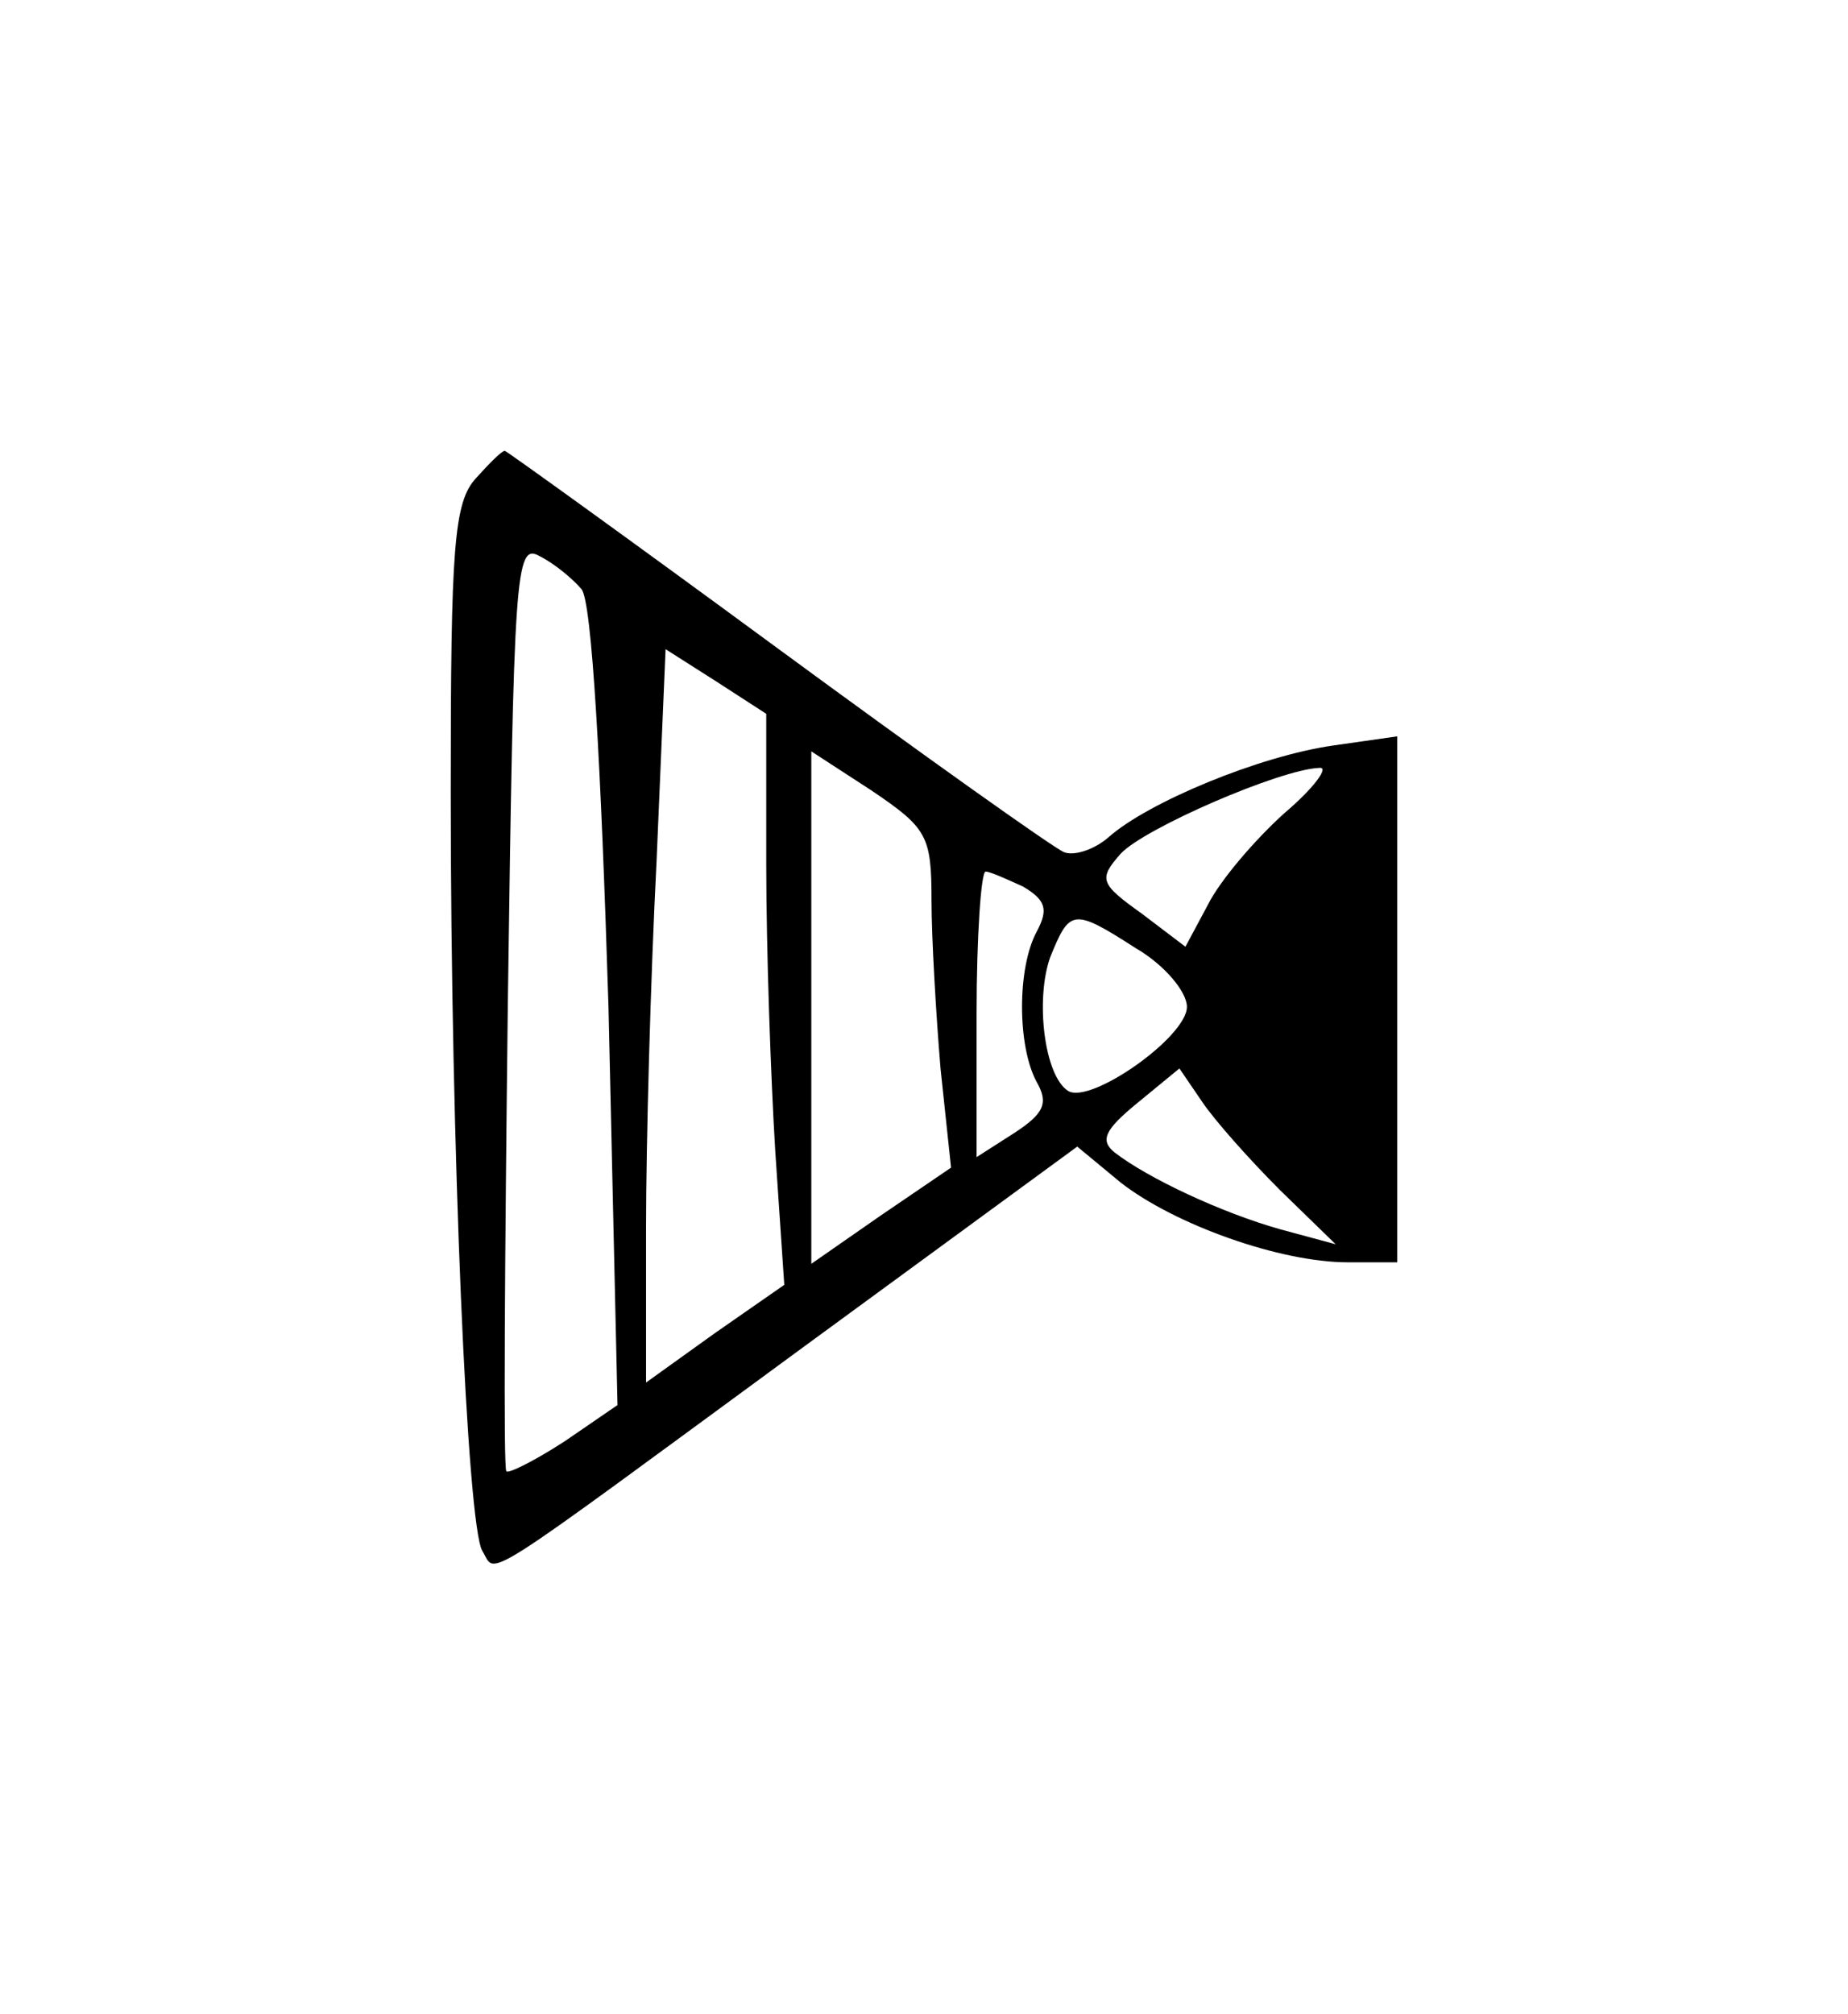 <?xml version="1.0" standalone="no"?>
<!DOCTYPE svg PUBLIC "-//W3C//DTD SVG 20010904//EN"
 "http://www.w3.org/TR/2001/REC-SVG-20010904/DTD/svg10.dtd">
<svg version="1.0" xmlns="http://www.w3.org/2000/svg"
 width="123pt" height="134pt" viewBox="0 0 123 134"
 preserveAspectRatio="xMidYMid meet">
<g transform="translate(0,134) scale(0.1,-0.1)"
fill="#000000" stroke="none">
<path d="M317 1022 c-15 -16 -17 -46 -17 -209 0 -238 11 -488 21 -505 10 -16
-8 -27 217 138 l179 131 29 -24 c36 -28 106 -53 151 -53 l33 0 0 175 0 175
-42 -6 c-50 -7 -124 -38 -150 -61 -9 -8 -23 -13 -30 -10 -7 3 -93 64 -191 136
-98 72 -180 131 -181 131 -2 0 -10 -8 -19 -18z m70 -74 c7 -8 13 -118 18 -278
l6 -265 -35 -24 c-20 -13 -38 -22 -39 -20 -2 2 -1 142 1 311 4 287 5 307 21
298 10 -5 22 -15 28 -22z m123 -184 c0 -55 3 -141 6 -190 l6 -89 -46 -32 -46
-33 0 103 c0 56 3 166 7 244 l6 141 33 -21 34 -22 0 -101z m110 -23 c0 -25 3
-76 6 -112 l7 -66 -47 -32 -46 -32 0 171 0 170 40 -26 c37 -25 40 -30 40 -73z
m235 58 c-20 -18 -43 -45 -51 -61 l-15 -28 -29 22 c-28 20 -29 23 -14 40 16
17 106 56 132 57 7 1 -3 -13 -23 -30z m-174 -49 c15 -9 17 -15 9 -30 -13 -24
-13 -76 0 -100 8 -14 5 -21 -15 -34 l-25 -16 0 95 c0 52 3 95 6 95 3 0 14 -5
25 -10z m75 -41 c19 -11 34 -29 34 -39 0 -20 -64 -65 -79 -56 -16 10 -22 61
-12 89 13 32 15 33 57 6z m96 -161 l37 -36 -37 10 c-39 11 -88 34 -110 51 -10
8 -7 15 15 33 l28 23 15 -22 c8 -12 31 -38 52 -59z"/>
</g>
</svg>
